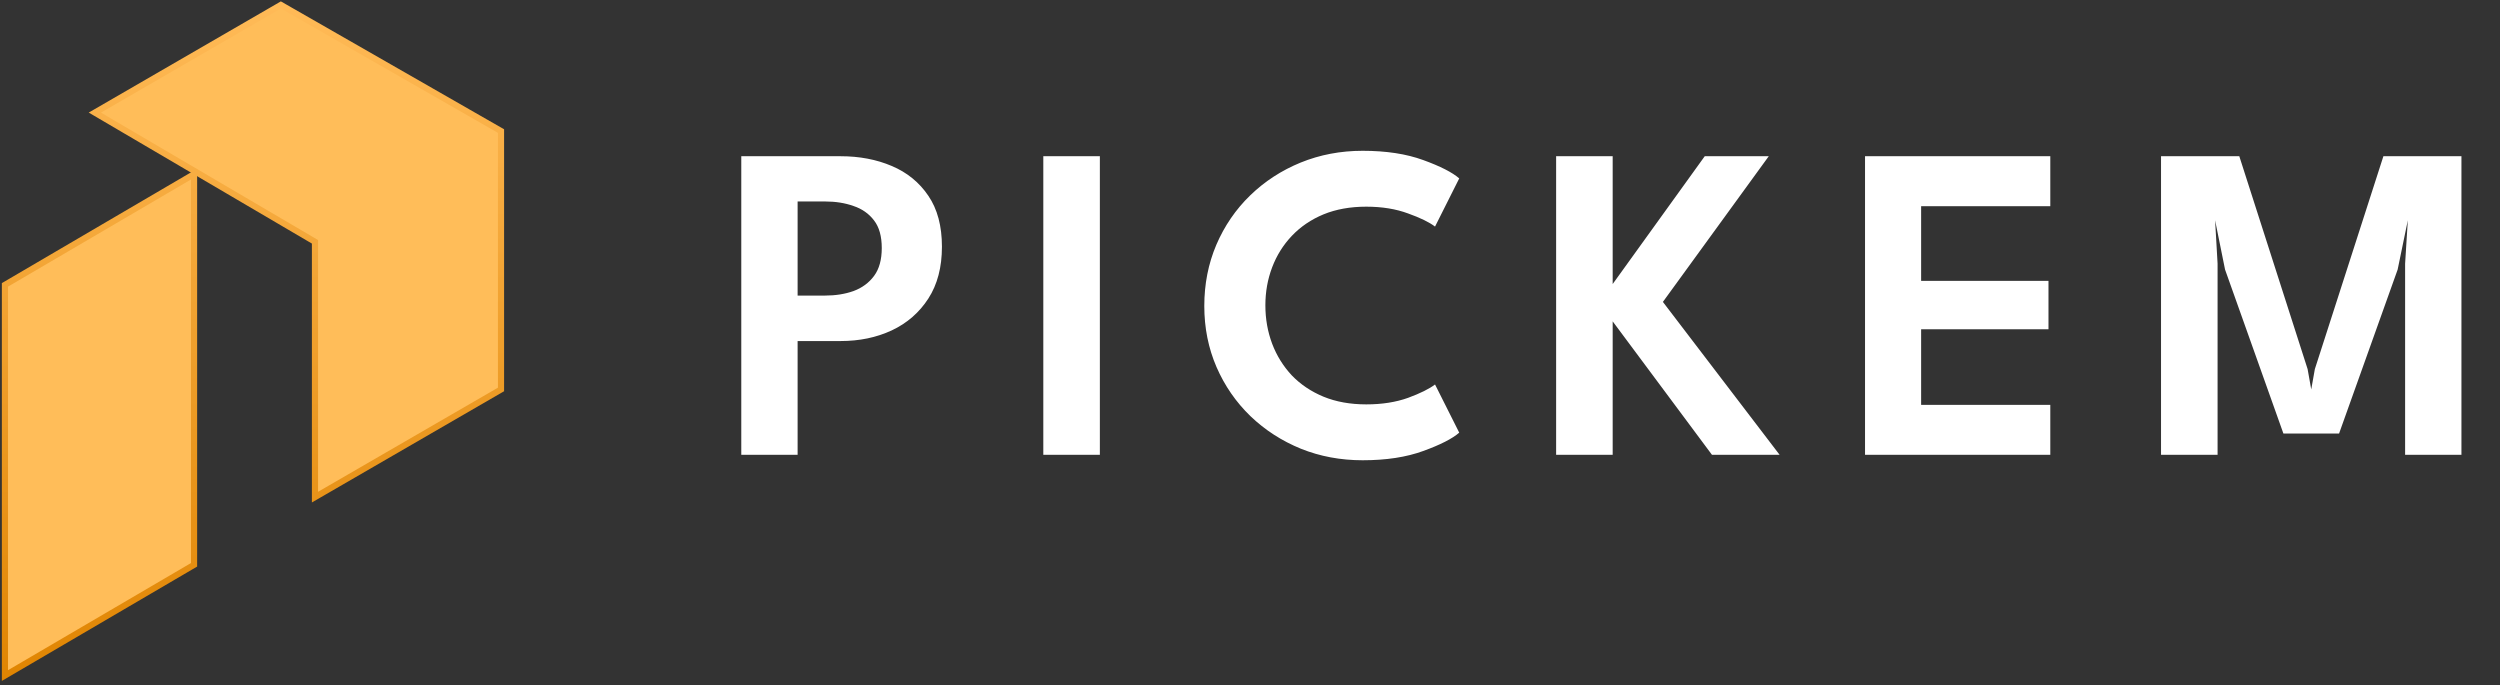 <svg width="507" height="139" viewBox="0 0 507 139" fill="none" xmlns="http://www.w3.org/2000/svg">
<rect x="0" y="0" width="507" height="139" fill="#333333" stroke="none"/>
<path d="M39.355 35.312L1 57.771V137.001L39.355 114.542V35.312Z" fill="#FFBD59"/>
<path d="M56.961 1L19.234 22.835L63.877 49.037V100.817L101.604 78.982V26.578L56.961 1Z" fill="#FFBD59"/>
<path d="M39.355 35.312L1 57.771V137.001L39.355 114.542V35.312Z" stroke="url(#paint0_linear_150_10678)" stroke-width="1.249"/>
<path d="M56.961 1L19.234 22.835L63.877 49.037V100.817L101.604 78.982V26.578L56.961 1Z" stroke="url(#paint1_linear_150_10678)" stroke-width="1.249"/>
<path d="M150.333 31.683H170.472C174.295 31.683 177.751 32.341 180.84 33.656C183.96 34.971 186.437 36.989 188.272 39.711C190.107 42.403 191.025 45.843 191.025 50.033C191.025 54.193 190.107 57.695 188.272 60.539C186.437 63.383 183.96 65.54 180.84 67.007C177.751 68.445 174.295 69.164 170.472 69.164H161.756V92.239H150.333V31.683ZM161.756 59.943H167.307C169.448 59.943 171.374 59.637 173.087 59.025C174.83 58.383 176.222 57.358 177.262 55.952C178.302 54.545 178.822 52.664 178.822 50.309C178.822 47.923 178.302 46.058 177.262 44.712C176.222 43.336 174.83 42.357 173.087 41.776C171.374 41.164 169.448 40.858 167.307 40.858H161.756V59.943ZM211.583 31.683H223.052V92.239H211.583V31.683ZM277.078 82.009C280.259 82.009 283.088 81.566 285.565 80.678C288.043 79.761 289.862 78.859 291.025 77.972L295.933 87.743C294.526 88.967 292.095 90.205 288.639 91.459C285.214 92.713 281.115 93.34 276.344 93.34C271.879 93.34 267.704 92.56 263.82 91.001C259.936 89.41 256.526 87.208 253.59 84.394C250.654 81.55 248.36 78.232 246.709 74.439C245.057 70.616 244.231 66.488 244.231 62.053C244.231 57.618 245.042 53.489 246.663 49.666C248.314 45.813 250.608 42.464 253.544 39.62C256.48 36.775 259.89 34.558 263.774 32.968C267.689 31.377 271.879 30.582 276.344 30.582C281.115 30.582 285.214 31.209 288.639 32.463C292.095 33.717 294.526 34.956 295.933 36.179L291.025 45.95C289.862 45.064 288.043 44.177 285.565 43.29C283.088 42.372 280.259 41.913 277.078 41.913C273.836 41.913 270.946 42.433 268.408 43.473C265.9 44.513 263.759 45.966 261.985 47.831C260.242 49.666 258.912 51.792 257.994 54.208C257.077 56.624 256.618 59.193 256.618 61.915C256.618 64.668 257.077 67.267 257.994 69.714C258.912 72.13 260.242 74.271 261.985 76.137C263.759 77.972 265.9 79.409 268.408 80.449C270.946 81.489 273.836 82.009 277.078 82.009ZM337.235 61.227L360.907 92.239H347.19L327.051 65.172V92.239H315.582V31.683H327.051V57.603L345.722 31.683H358.705L337.235 61.227ZM378.228 31.683H415.8V41.822H389.605V56.961H415.433V66.778H389.605V82.101H415.8V92.239H378.228V31.683ZM499.18 31.683V92.239H487.757V53.474L488.307 44.666L486.243 54.667L474.361 87.927H463.076L451.24 54.667L449.221 44.666L449.726 53.474V92.239H438.257V31.683H454.13L467.984 74.852L468.718 78.981L469.452 74.852L483.353 31.683H499.18Z" fill="white"/>
<defs>
<linearGradient id="paint0_linear_150_10678" x1="51.302" y1="1" x2="51.302" y2="137.001" gradientUnits="userSpaceOnUse">
<stop stop-color="#FFBA57"/>
<stop offset="1" stop-color="#E08502"/>
</linearGradient>
<linearGradient id="paint1_linear_150_10678" x1="51.302" y1="1" x2="51.302" y2="137.001" gradientUnits="userSpaceOnUse">
<stop stop-color="#FFBA57"/>
<stop offset="1" stop-color="#E08502"/>
</linearGradient>
</defs>
</svg>
